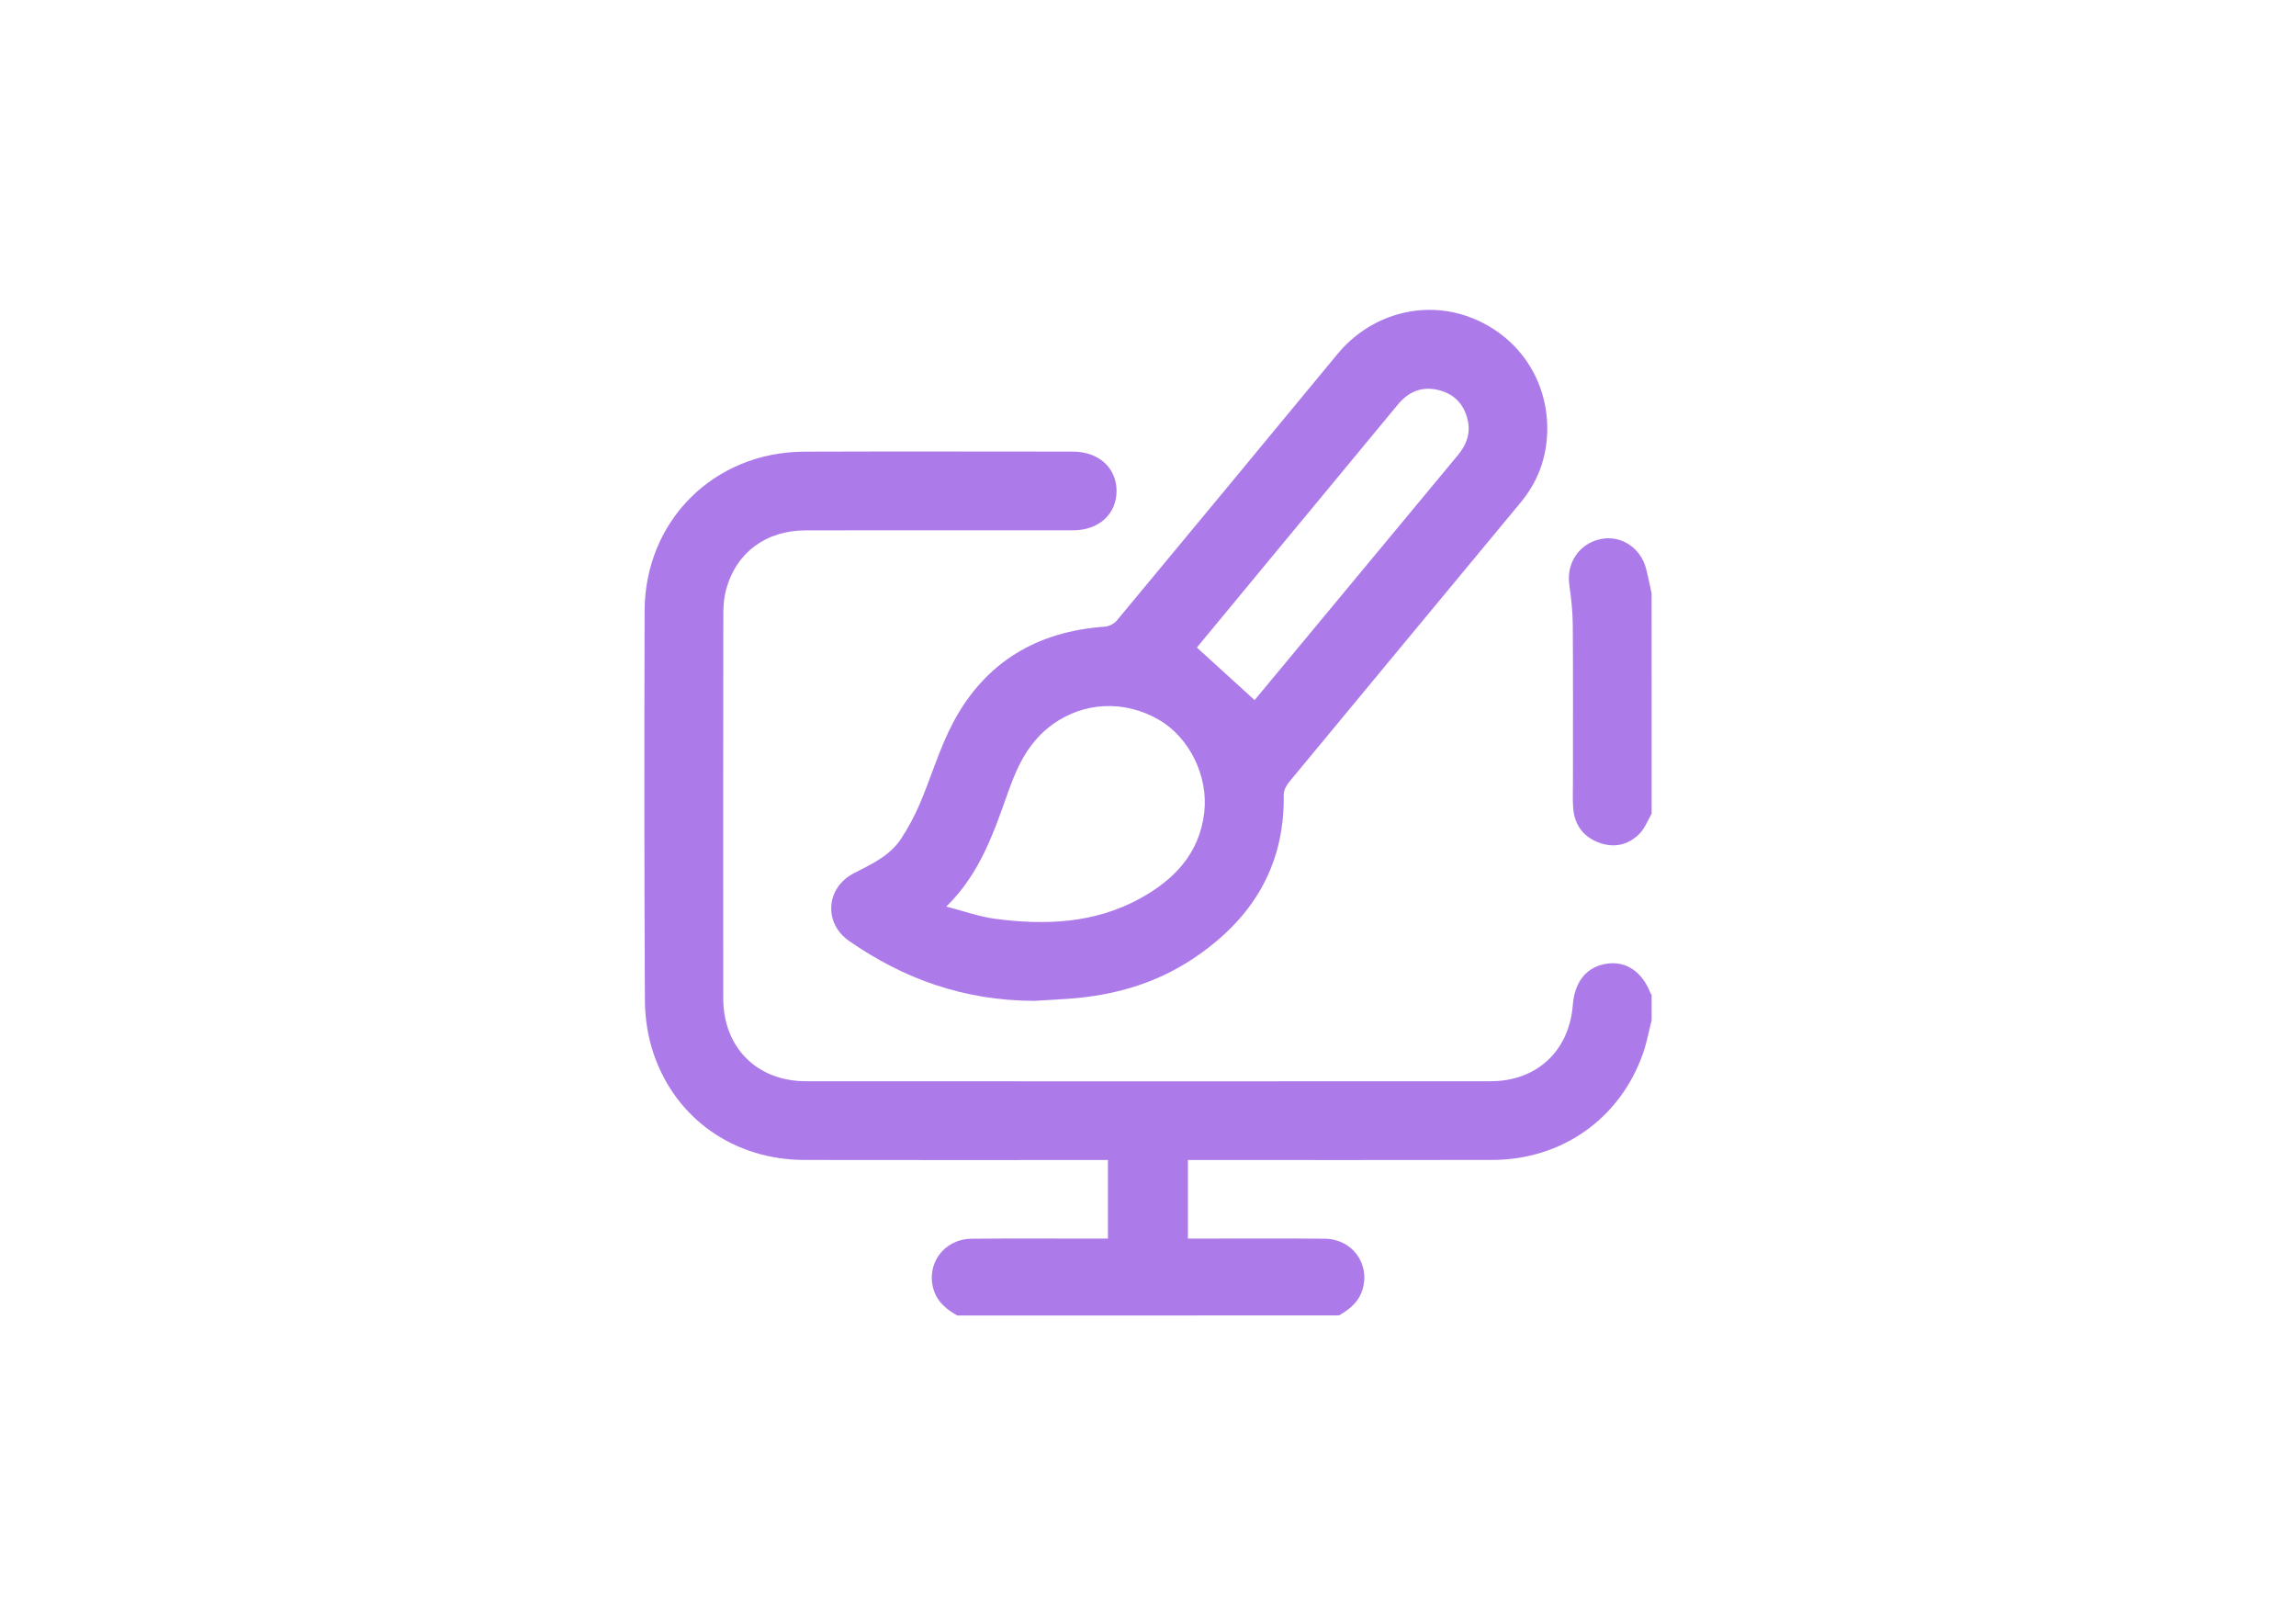 <?xml version="1.0" encoding="utf-8"?>
<!-- Generator: Adobe Illustrator 25.2.3, SVG Export Plug-In . SVG Version: 6.00 Build 0)  -->
<svg version="1.1" id="Layer_1" xmlns="http://www.w3.org/2000/svg" xmlns:xlink="http://www.w3.org/1999/xlink" x="0px" y="0px"
	 viewBox="0 0 841.89 595.28" style="enable-background:new 0 0 841.89 595.28;" xml:space="preserve">
<style type="text/css">
	.st0{fill:#AD7BE9;}
</style>
<g>
	<path class="st0" d="M351.01,482.28c-3.84-2.17-7.16-4.8-8.6-9.22c-3.07-9.46,3.61-18.81,13.79-18.92
		c15.14-0.15,30.29-0.05,45.44-0.05c1.44,0,2.87,0,4.61,0c0-9.55,0-18.96,0-28.81c-1.36,0-2.76,0-4.16,0
		c-35.7,0-71.4,0.05-107.1-0.02c-25.69-0.05-47.21-14.99-55.34-38.97c-2.08-6.14-3.14-12.92-3.18-19.42
		c-0.26-47.61-0.23-95.22-0.11-142.83c0.08-33.11,25.41-58.34,58.59-58.45c32.82-0.11,65.63-0.04,98.45-0.02
		c9.45,0.01,15.98,5.91,16.02,14.37c0.03,8.49-6.47,14.47-15.89,14.47c-32.7,0.02-65.39-0.03-98.09,0.03
		c-14.55,0.02-25.47,8.1-29.17,21.62c-0.78,2.86-1.04,5.93-1.04,8.91c-0.06,47.01-0.07,94.02-0.03,141.03
		c0.02,18.04,12.33,30.39,30.35,30.4c83.66,0.04,167.33,0.04,250.99,0c17.02-0.01,28.87-11.13,30.18-28.01
		c0.68-8.69,5.24-14.13,12.69-15.12c6.96-0.93,12.82,3.09,15.78,10.84c0.08,0.21,0.28,0.38,0.43,0.57c0,3.13,0,6.25,0,9.38
		c-1.03,4.04-1.78,8.17-3.15,12.09c-8.35,23.91-29.69,39.04-55.29,39.1c-35.8,0.09-71.6,0.02-107.4,0.02c-1.39,0-2.78,0-4.2,0
		c0,9.8,0,19.12,0,28.81c1.46,0,2.75,0,4.05,0c15.38,0,30.76-0.1,46.13,0.05c10.07,0.1,16.66,9.16,13.86,18.57
		c-1.37,4.61-4.72,7.34-8.68,9.56C444.29,482.28,397.65,482.28,351.01,482.28z"/>
	<path class="st0" d="M605.62,298.31c-1.43,2.45-2.46,5.31-4.39,7.28c-4.22,4.32-9.56,5.43-15.24,3.21
		c-5.65-2.22-8.72-6.62-9.15-12.66c-0.23-3.23-0.08-6.48-0.08-9.72c0-19.08,0.08-38.17-0.06-57.25c-0.04-4.88-0.55-9.8-1.26-14.64
		c-1.18-8.07,3.56-15.24,11.5-16.9c7.38-1.54,14.61,3.12,16.63,10.81c0.79,3,1.36,6.05,2.04,9.07
		C605.62,244.45,605.62,271.38,605.62,298.31z"/>
	<path class="st0" d="M379.17,366.93c-25.78-0.09-47.82-8.06-67.82-21.95c-9.47-6.57-8.52-19.54,1.73-24.83
		c6.44-3.32,13.11-6.31,17.25-12.55c2.7-4.07,5.03-8.45,6.95-12.94c4.23-9.92,7.25-20.45,12.29-29.91
		c11.72-21.99,30.71-33.28,55.52-35c1.54-0.11,3.43-1.06,4.41-2.24c27.04-32.52,53.99-65.12,80.93-97.72
		c11.98-14.5,31.26-19.92,48.42-13.55c17.65,6.55,28.87,22.9,28.49,41.8c-0.2,9.81-3.47,18.6-9.74,26.17
		c-28.28,34.15-56.61,68.25-84.86,102.43c-1.06,1.28-2.06,3.12-2.03,4.69c0.44,26.64-11.98,46.12-33.6,60.37
		c-13.64,8.99-28.89,13.28-45.09,14.45C387.36,366.49,382.69,366.72,379.17,366.93z M347,332.36c6.39,1.65,11.96,3.69,17.7,4.46
		c18.39,2.45,36.57,1.78,53.29-7.4c12.48-6.85,21.81-16.4,23.58-31.55c1.54-13.17-5.33-27.47-16.67-34.01
		c-12.81-7.38-27.62-6.46-38.99,1.76c-8.38,6.06-12.62,14.6-15.92,23.85C364.56,304.62,359.63,320.01,347,332.36z M460.03,256.67
		c3.21-3.86,6.81-8.19,10.41-12.53c21.4-25.79,42.79-51.58,64.19-77.35c3.09-3.72,4.63-7.88,3.56-12.68
		c-1.32-5.93-5.02-9.79-10.94-11.17c-5.97-1.39-10.83,0.72-14.68,5.37c-15.85,19.15-31.7,38.3-47.55,57.45
		c-8.87,10.72-17.74,21.45-26.15,31.63C445.94,243.83,452.82,250.1,460.03,256.67z"/>
</g>
</svg>
